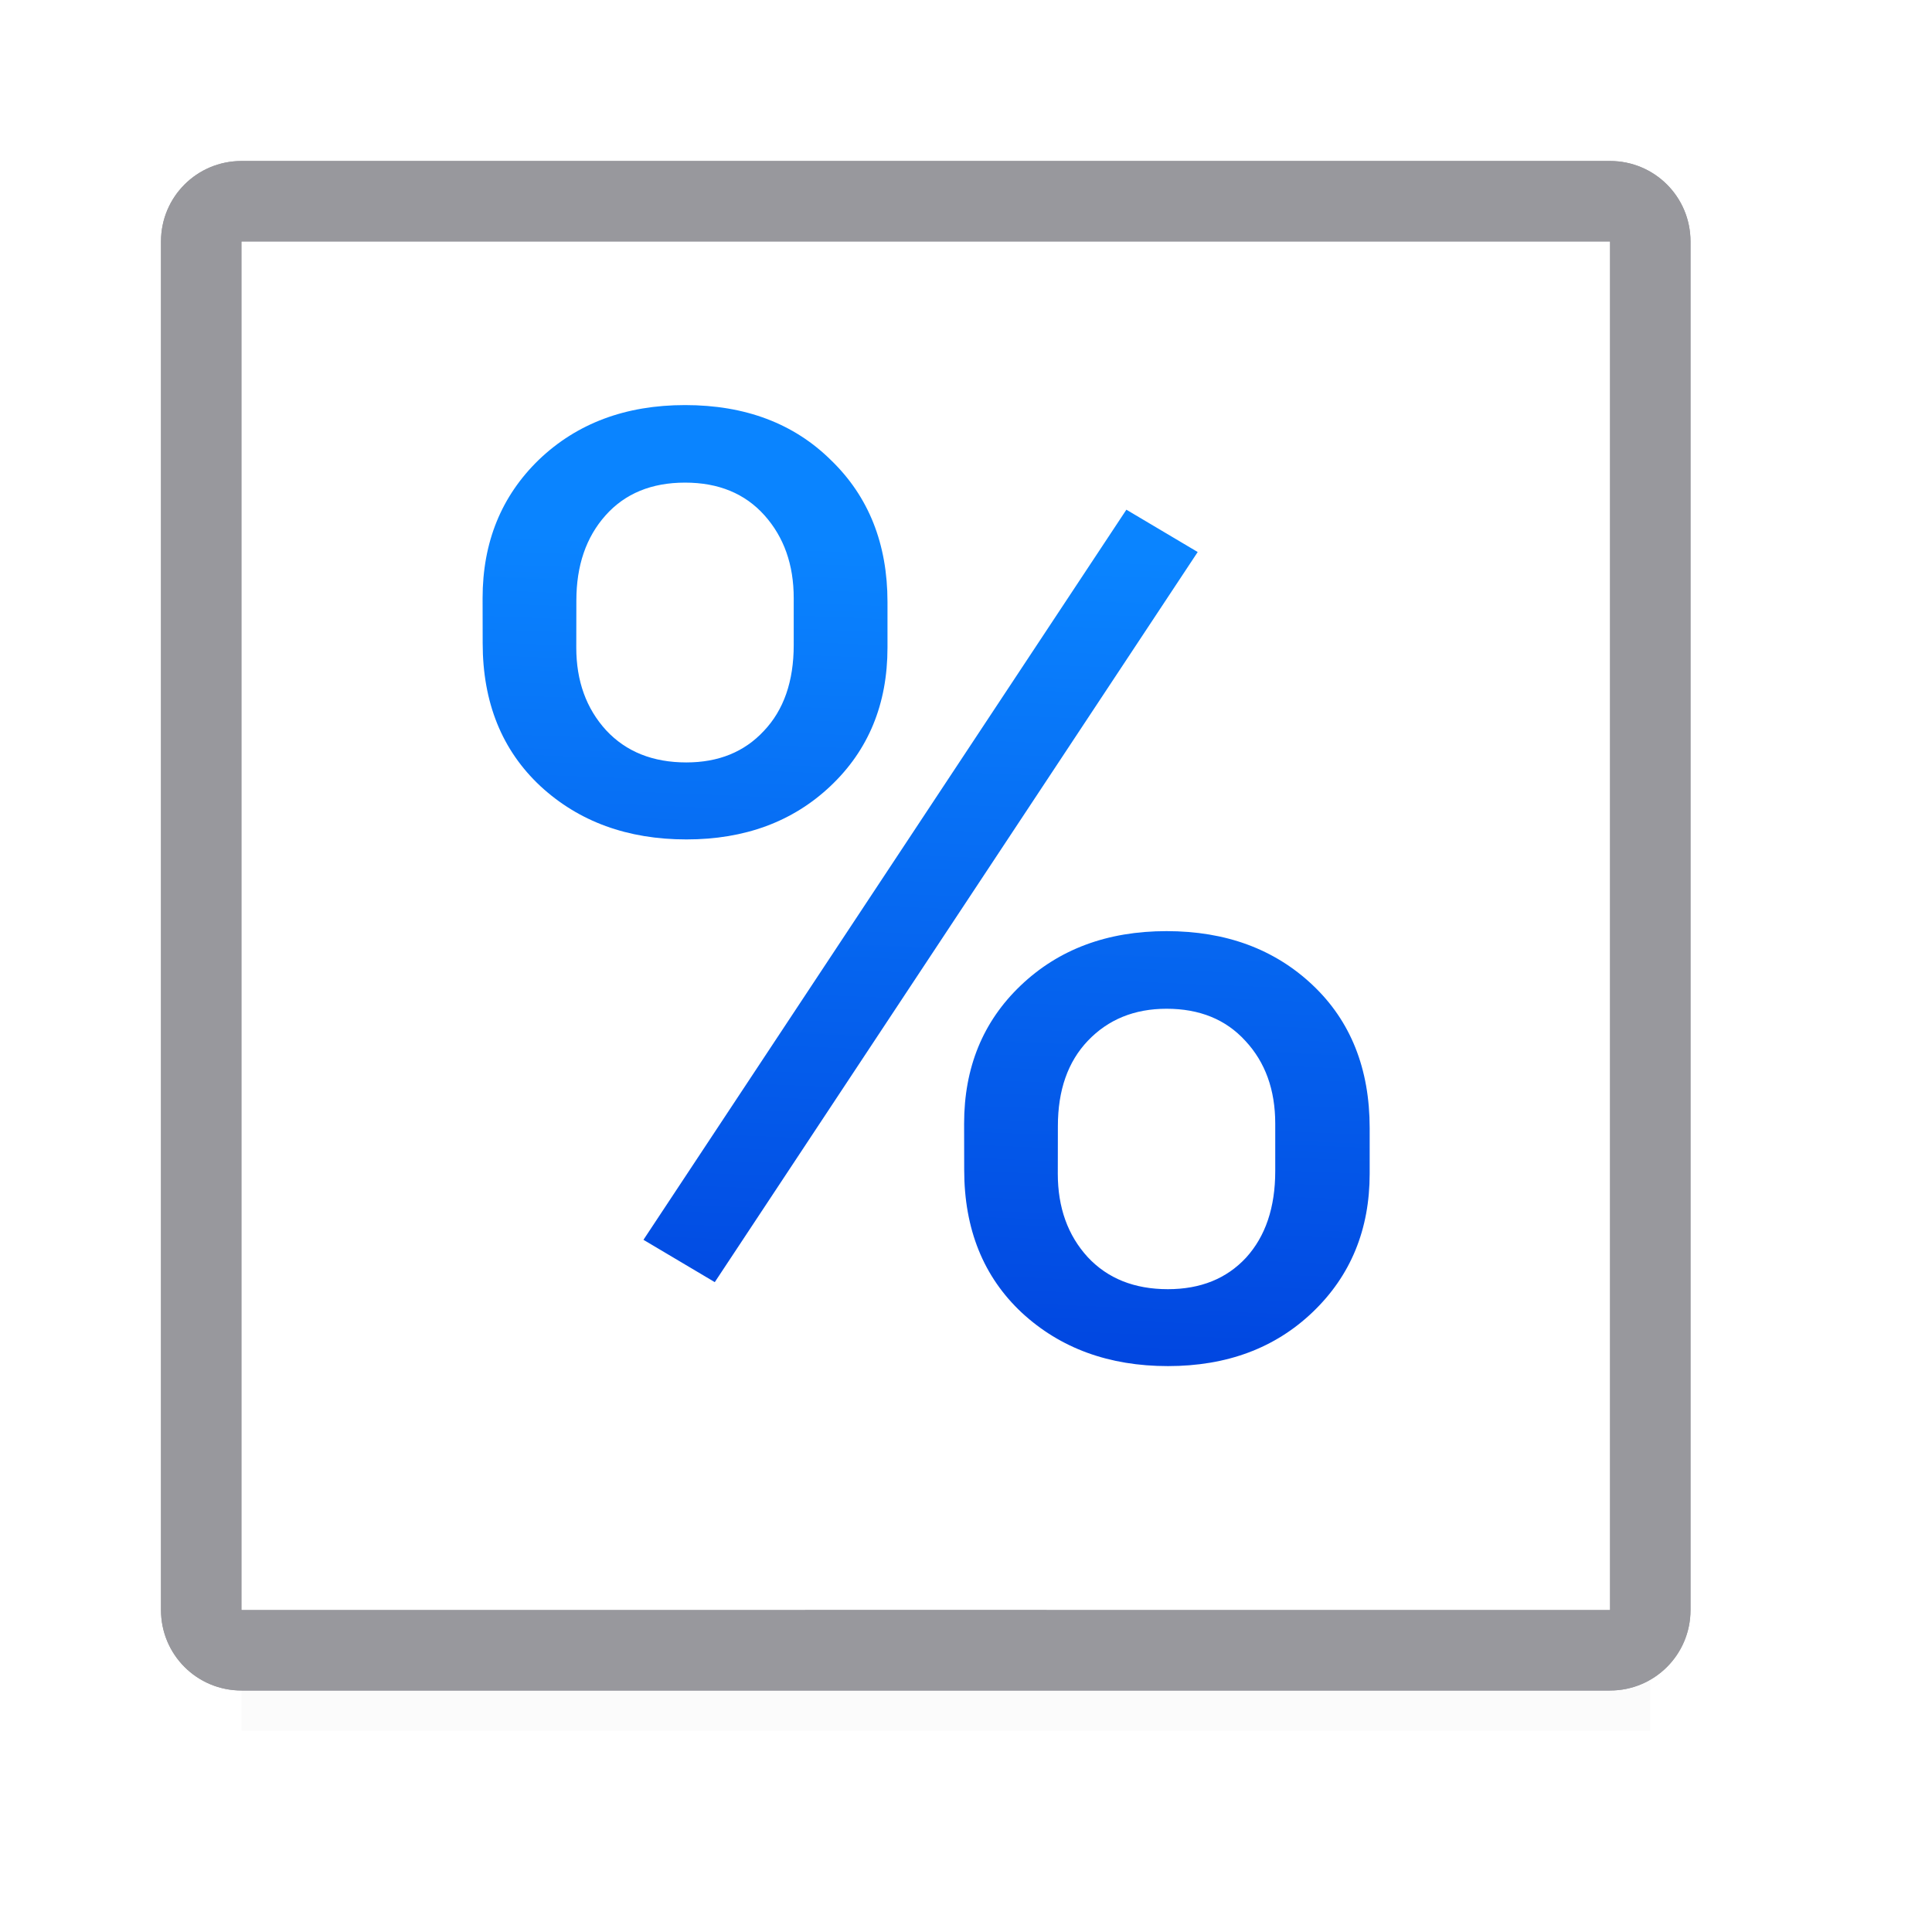 <svg viewBox="0 0 24 24" xmlns="http://www.w3.org/2000/svg" xmlns:xlink="http://www.w3.org/1999/xlink"><filter id="a" color-interpolation-filters="sRGB" height="1.864" width="1.051" x="-.025" y="-.432"><feGaussianBlur stdDeviation=".18"/></filter><linearGradient id="b" gradientUnits="userSpaceOnUse" x1="-40.033" x2="-39.547" y1="16.158" y2="4.84"><stop offset="0" stop-color="#0040dd"/><stop offset="1" stop-color="#0a84ff"/></linearGradient><path d="m3 20.5h17.5v1h-17.5z" fill="#505054" filter="url(#a)" opacity=".15"/><path d="m3 3v17h7 3 7v-17z" fill="#fff" fill-opacity=".942"/><path d="m3 2c-.554 0-1 .446-1 1v17c0 .554.446 1 1 1h4 .891 2.109 3 2.119.881 4c.554 0 1-.446 1-1v-17c0-.554-.446-1-1-1zm0 1h17v17h-4-.084-2.916-3-2.887-.113-4z" fill="#98989d"/><path d="m3 3v17h7v-5c0-.554.446-1 1-1h1c.554 0 1 .446 1 1v5h7v-17z" fill="#fff"/><path d="m3 2c-.554 0-1 .446-1 1v17c0 .554.446 1 1 1h4 .891 2.109 3 2.119.881 4c.554 0 1-.446 1-1v-17c0-.554-.446-1-1-1zm0 1h17v17h-4-.084-2.916-3-2.887-.113-4z" fill="#98989d"/><path d="m5.826 7.645q0-1.074.681-1.771.689-.697 1.763-.697 1.09 0 1.763.705.681.697.681 1.812v.582q0 1.082-.689 1.771-.681.681-1.738.681-1.066 0-1.763-.681-.697-.689-.697-1.828zm1.131.631q0 .64.361 1.058.361.41.968.41.582 0 .935-.402.361-.402.361-1.099v-.599q0-.64-.353-1.058-.353-.418-.959-.418-.607 0-.959.418-.353.418-.353 1.09zm4.682 6.084q0-1.074.681-1.763.689-.697 1.763-.697 1.074 0 1.763.689.689.689.689 1.828v.582q0 1.074-.689 1.771-.681.689-1.746.689-1.066 0-1.763-.681-.697-.689-.697-1.828zm1.131.64q0 .648.361 1.066.361.41.968.41.59 0 .943-.402.353-.41.353-1.107v-.607q0-.648-.361-1.058-.353-.41-.951-.41-.582 0-.951.41-.361.402-.361 1.09zm-4.141 1.386-.861-.541 5.83-9.331.861.541z" fill="url(#b)" transform="scale(1.029 .972)"/></svg>